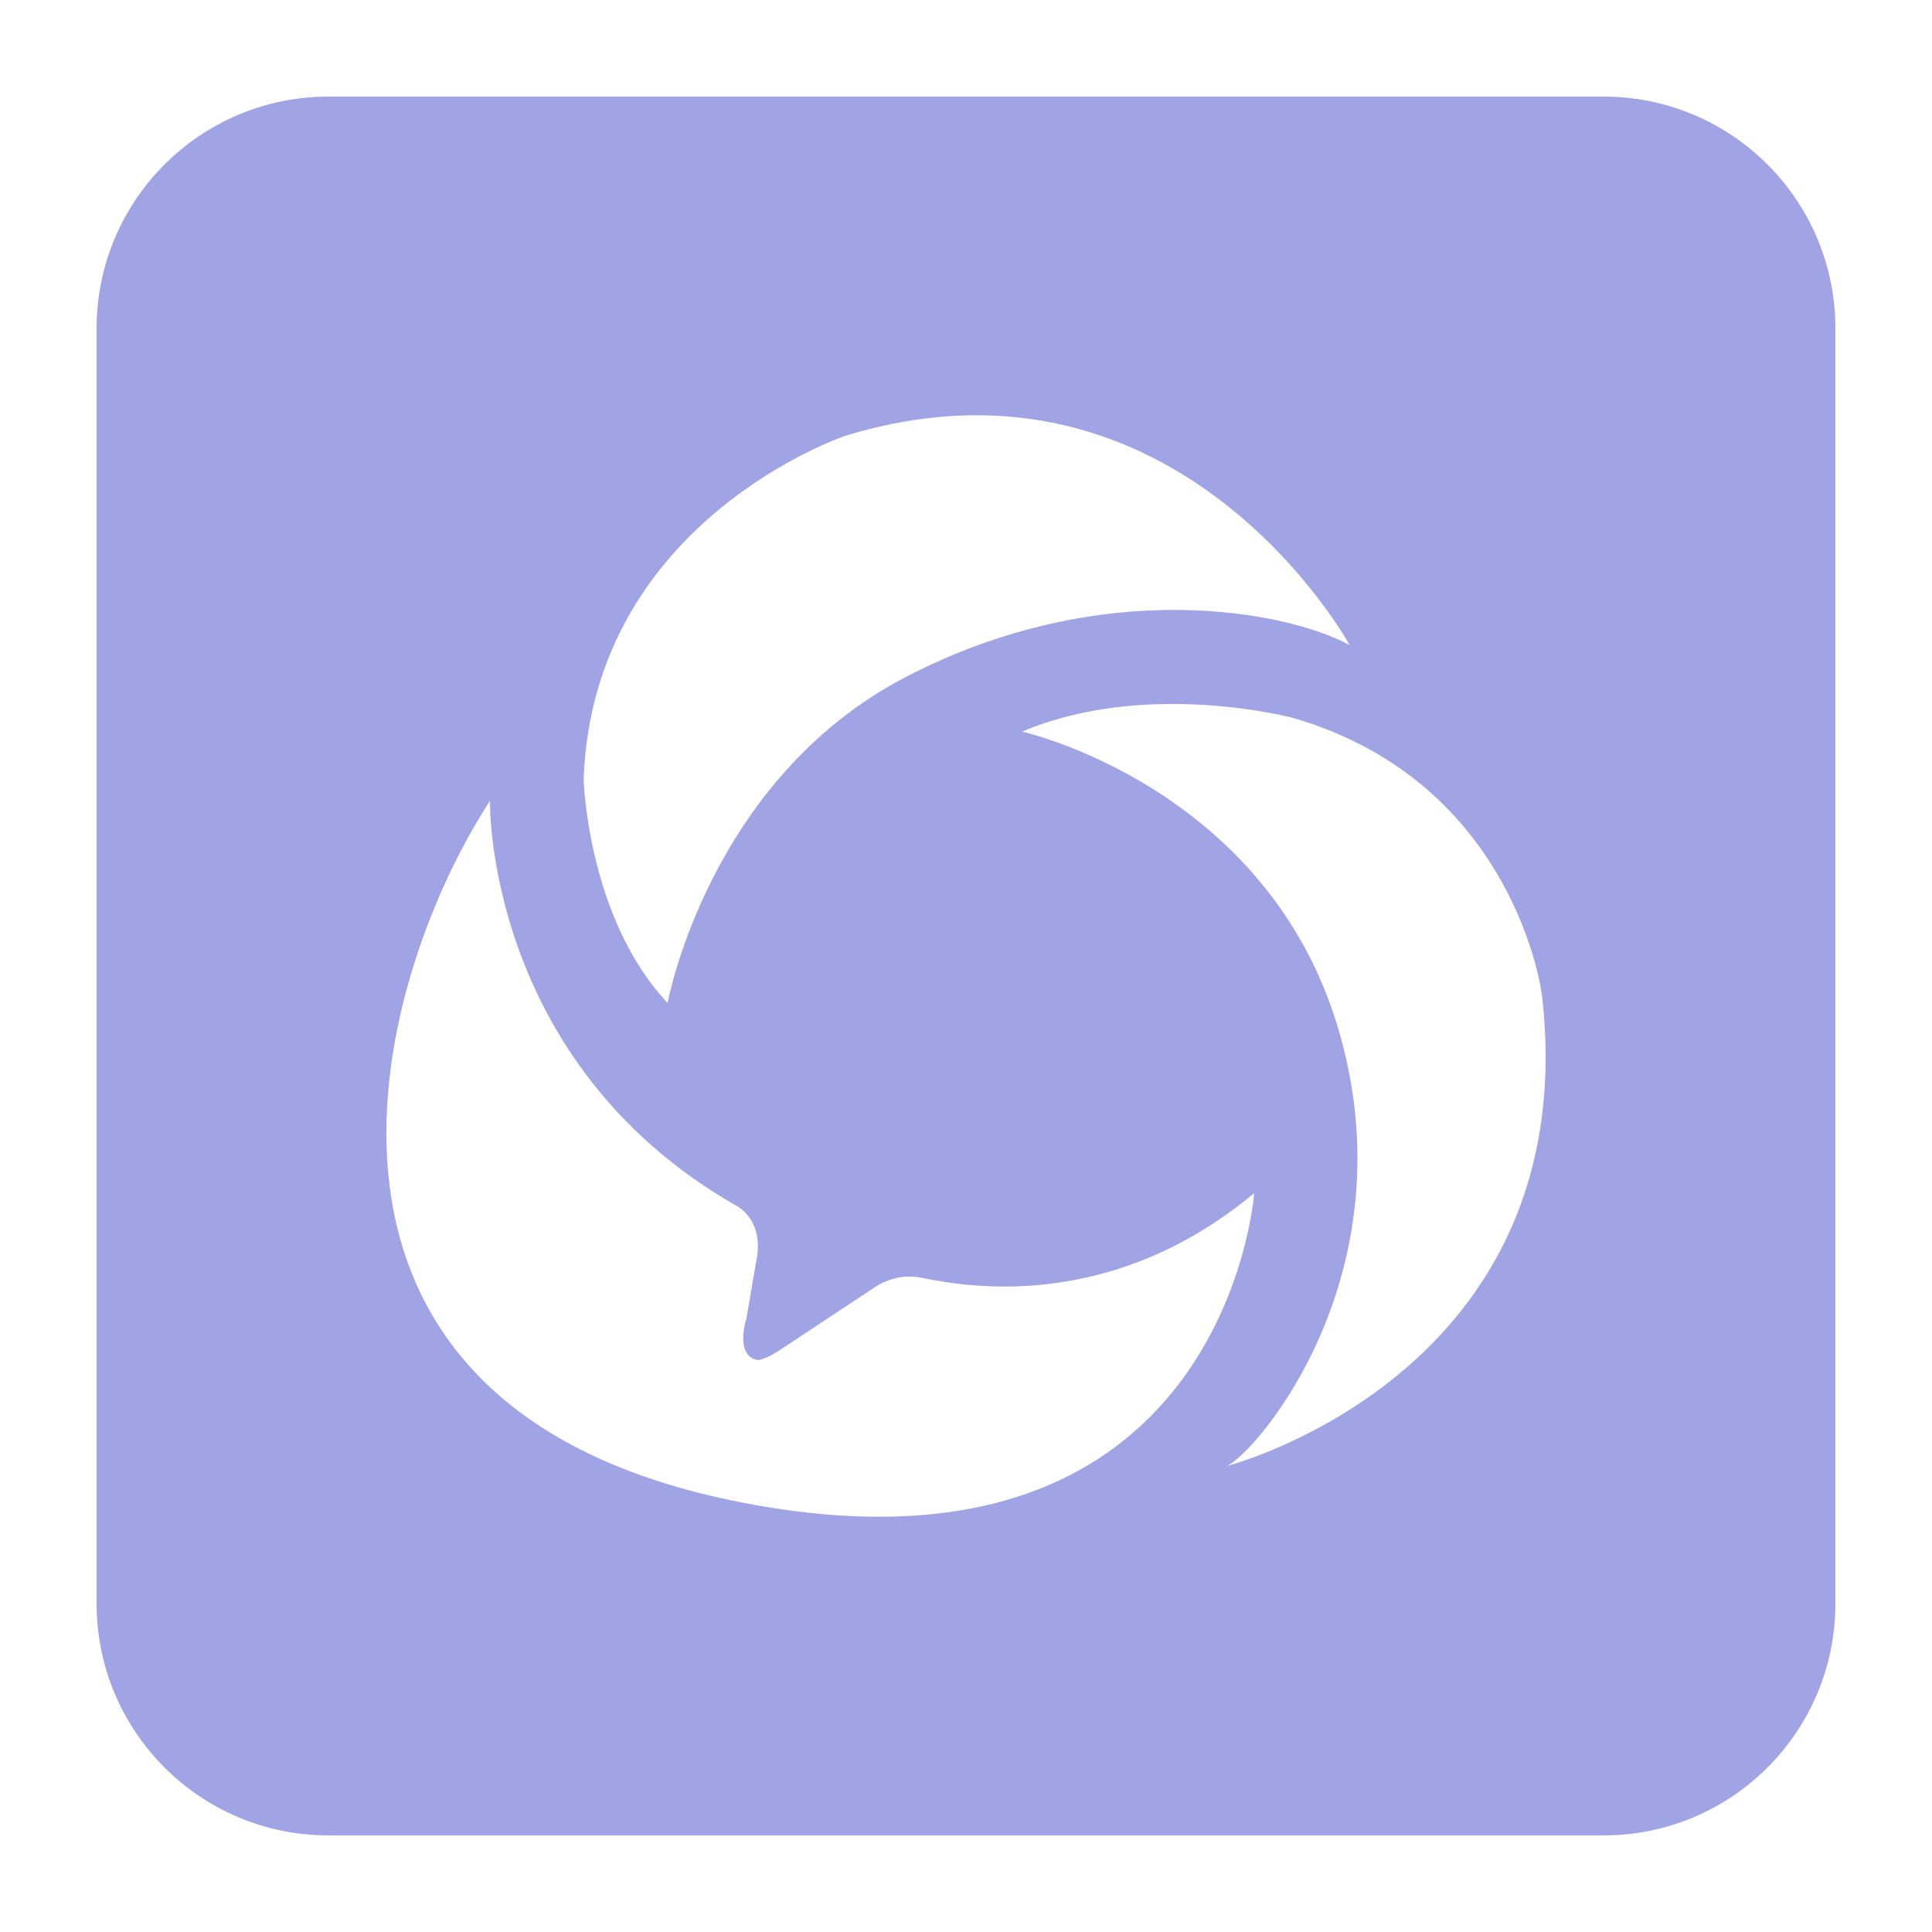 <svg t="1736066475928" class="icon" viewBox="0 0 1024 1024" version="1.1" xmlns="http://www.w3.org/2000/svg" p-id="16378" width="20" height="20"><path d="M849.92 51.2H174.08c-67.866 0-122.88 55.014-122.88 122.88v675.84c0 67.866 55.014 122.88 122.88 122.88h675.84c67.866 0 122.88-55.014 122.88-122.88V174.08c0-67.866-55.014-122.88-122.88-122.88zM448.184 230.943c176.983-53.96 267.177 110.986 267.177 110.986-32.594-17.782-130.391-37.535-235.095 16.794s-126.438 172.872-126.438 172.872c-42.563-45.414-44.493-118.63-44.493-118.63 5.033-137.416 138.849-182.021 138.849-182.021zM393.508 796.421c-256.123-49.638-197.852-273.388-133.816-371.953 0 0-2.883 138.132 130.222 214.4 0 0 15.826 7.194 10.793 30.213l-5.038 29.496s-6.656 20.147 6.026 22.303c0 0 4.05 0 13.399-6.477l48.927-32.374s10.071-7.194 23.02-5.038c12.948 2.161 95.688 23.747 177.705-44.6-0.005 0-15.109 213.673-271.237 164.029z m256.845-19.42c16.548-7.91 97.126-102.886 58.988-231.665s-167.629-157.558-167.629-157.558c66.191-28.058 143.892-7.199 143.892-7.199 117.99 34.534 131.661 146.775 131.661 146.775 23.02 200.719-166.912 249.646-166.912 249.646z" fill="#a0a4e5" p-id="16379"></path></svg>